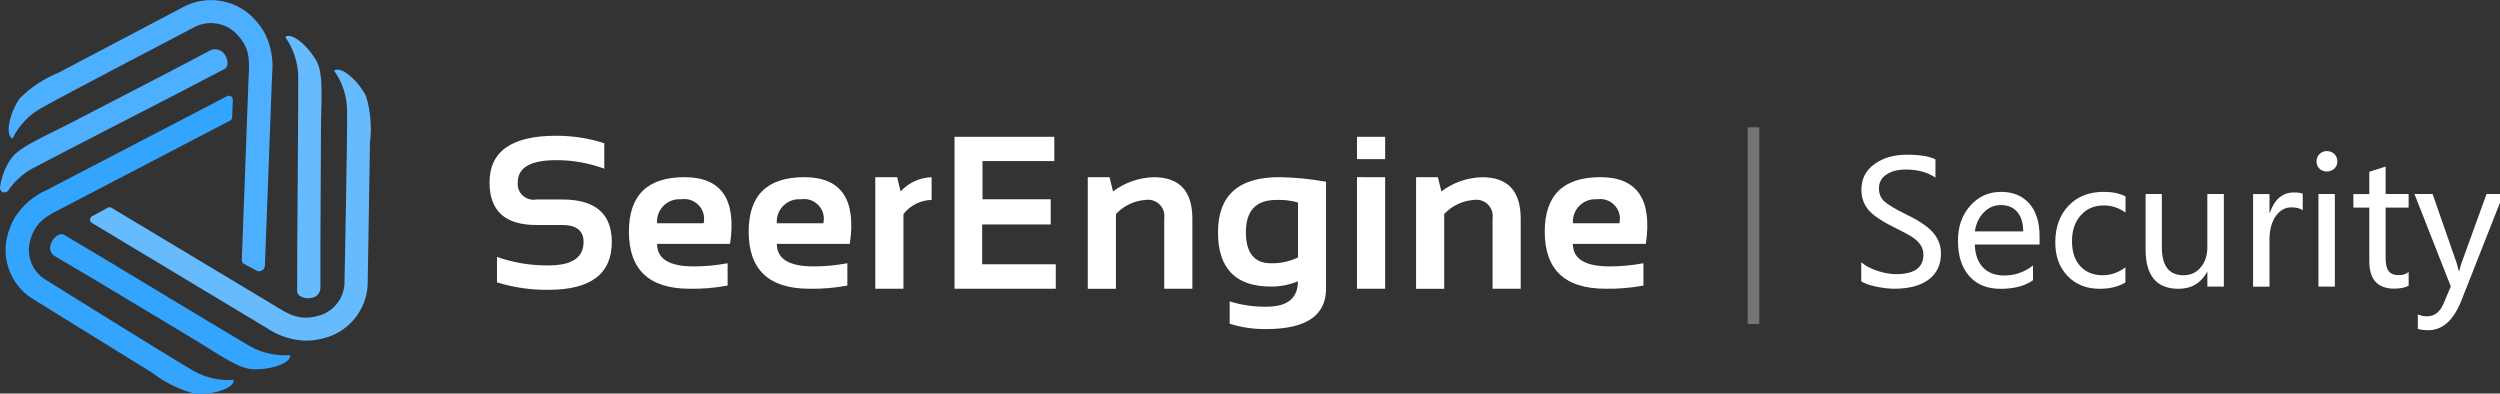 <?xml version="1.0" encoding="utf-8"?>
<!-- Generator: Adobe Illustrator 16.0.0, SVG Export Plug-In . SVG Version: 6.00 Build 0)  -->
<!DOCTYPE svg PUBLIC "-//W3C//DTD SVG 1.1//EN" "http://www.w3.org/Graphics/SVG/1.1/DTD/svg11.dtd">
<svg version="1.1" id="Campus" xmlns:x="http://ns.adobe.com/Extensibility/1.0/" xmlns:i="http://ns.adobe.com/AdobeIllustrator/10.0/" xmlns:graph="http://ns.adobe.com/Graphs/1.0/"
	 xmlns="http://www.w3.org/2000/svg" xmlns:xlink="http://www.w3.org/1999/xlink" x="0px" y="0px" width="216px" height="34px"
	 viewBox="0 0 216 34" enable-background="new 0 0 216 34" xml:space="preserve">
<rect x="0" y="0" width="216" height="34" fill="#333333" stroke="none"/>
<path id="SeerEngine2_拷贝" fill="#FFFFFF" d="M47.407,25.038c3.635,0,5.453-1.377,5.453-4.131c0-2.448-1.429-3.672-4.287-3.672
	h-2.24c-0.737,0.137-1.446-0.349-1.583-1.086c-0.023-0.126-0.029-0.255-0.017-0.382c0-1.286,1.1-1.928,3.3-1.928
	c1.425-0.008,2.84,0.241,4.177,0.734v-2.2c-1.35-0.434-2.759-0.651-4.177-0.643c-3.825,0-5.737,1.346-5.737,4.039
	c0,2.448,1.343,3.67,4.03,3.67h2.24c1.236,0,1.854,0.49,1.854,1.471c0,1.347-1.007,2.021-3.02,2.021
	c-1.519,0.021-3.03-0.228-4.461-0.734v2.199c1.444,0.446,2.95,0.664,4.461,0.644l0,0h0.007V25.038z M59.138,15.308
	c-3.2,0-4.8,1.569-4.8,4.709c0,3.283,1.748,4.928,5.242,4.93c1.102,0.021,2.203-0.071,3.286-0.275v-1.929
	c-0.962,0.183-1.94,0.274-2.919,0.274c-2.117,0-3.176-0.648-3.176-1.945h6.306C63.646,17.229,62.333,15.307,59.138,15.308
	L59.138,15.308L59.138,15.308z M58.863,17.217c0.932-0.146,1.806,0.491,1.952,1.424c0.034,0.217,0.026,0.438-0.024,0.651H56.77
	c-0.08-1.067,0.722-1.997,1.789-2.076C58.66,17.208,58.762,17.208,58.863,17.217L58.863,17.217z M69.484,15.308
	c-3.2,0-4.8,1.569-4.8,4.709c0,3.283,1.747,4.928,5.242,4.93c1.102,0.021,2.203-0.071,3.286-0.275v-1.929
	c-0.962,0.183-1.939,0.274-2.919,0.274c-2.117,0-3.176-0.648-3.176-1.945h6.307c0.569-3.844-0.743-5.765-3.938-5.765l0,0
	L69.484,15.308z M69.209,17.217c0.932-0.146,1.806,0.491,1.952,1.424c0.034,0.217,0.026,0.438-0.024,0.651h-4.022
	c-0.08-1.067,0.721-1.997,1.789-2.076C69.005,17.208,69.107,17.208,69.209,17.217L69.209,17.217L69.209,17.217z M78.058,24.945
	v-6.452c0.587-0.751,1.48-1.199,2.433-1.221v-1.964c-1.022,0.035-1.987,0.478-2.68,1.23l-0.3-1.23h-1.886v9.639h2.433V24.945
	L78.058,24.945z M82.472,11.82v13.127h8.748v-2.112h-6.361v-3.442h5.921v-2.176h-5.893v-3.3h6.206V11.82H82.472L82.472,11.82z
	 M96.416,24.947v-6.454c0.674-0.722,1.598-1.159,2.584-1.221c0.77-0.108,1.482,0.428,1.59,1.199c0.019,0.133,0.019,0.27-0.001,0.401
	v6.077h2.432V18.9c0-2.395-1.111-3.589-3.332-3.589c-1.274,0.031-2.507,0.461-3.525,1.23l-0.3-1.23h-1.881v9.639h2.433V24.947
	L96.416,24.947z M112.141,22.247c-0.725,0.345-1.521,0.517-2.322,0.5c-1.449,0-2.174-0.896-2.174-2.69
	c0-1.854,0.874-2.781,2.616-2.781c0.637-0.029,1.271,0.045,1.885,0.22v4.755v-0.004H112.141z M114.573,15.702
	c-1.341-0.24-2.697-0.373-4.058-0.395c-3.521,0-5.281,1.588-5.281,4.763c0,3.128,1.524,4.689,4.574,4.689
	c0.801,0.008,1.594-0.148,2.332-0.459c0,1.469-0.906,2.2-2.72,2.2c-1.076,0.017-2.148-0.142-3.176-0.459v1.931
	c1.021,0.318,2.087,0.476,3.155,0.459c3.445,0,5.168-1.164,5.17-3.488V15.7L114.573,15.702L114.573,15.702z M117.244,11.819v1.928
	h2.432V11.82L117.244,11.819L117.244,11.819z M117.244,15.307v9.638h2.432v-9.637L117.244,15.307L117.244,15.307z M124.779,24.945
	v-6.452c0.676-0.724,1.602-1.16,2.59-1.221c0.77-0.108,1.48,0.429,1.59,1.199c0.018,0.135,0.018,0.271-0.002,0.401v6.077h2.432V18.9
	c0-2.395-1.109-3.589-3.332-3.589c-1.272,0.031-2.507,0.461-3.522,1.23l-0.302-1.23h-1.883v9.639h2.436L124.779,24.945z
	 M138.266,15.307c-3.201,0-4.801,1.569-4.801,4.708c0,3.284,1.747,4.93,5.241,4.93c1.103,0.021,2.203-0.07,3.286-0.274v-1.928
	c-0.963,0.183-1.939,0.274-2.92,0.274c-2.115,0-3.176-0.648-3.176-1.945h6.304c0.567-3.844-0.744-5.765-3.938-5.765l0,0H138.266z
	 M137.988,17.216c0.933-0.146,1.807,0.491,1.953,1.423c0.033,0.217,0.023,0.438-0.024,0.652H135.9
	c-0.08-1.066,0.721-1.997,1.789-2.076c0.101-0.008,0.203-0.007,0.304,0.001l0,0H137.988z"/>
<path fill="#66BBFF" d="M31.639,8.334c-0.6-1.234-2.114-2.683-2.777-2.234c0.707,0.983,1.099,2.157,1.124,3.368
	c0.039,2.356-0.224,15.031-0.225,15.11c-0.091,1.205-0.887,2.242-2.028,2.643c-1.807,0.566-2.709,0-4.2-0.928
	c-0.184-0.115-13.294-7.969-13.89-8.332c-0.104-0.066-0.235-0.07-0.343-0.011l-1.351,0.739c-0.16,0.088-0.218,0.287-0.131,0.445
	c0.028,0.053,0.068,0.096,0.118,0.123c0.157,0.102,14.863,8.934,15.031,9.034c1.013,0.703,2.208,1.101,3.44,1.144
	c0.655-0.006,1.305-0.113,1.928-0.317c1.946-0.646,3.303-2.409,3.43-4.455c0-0.003,0-0.006,0-0.009
	c0.007-0.442,0.142-8.579,0.2-12.317C32.128,10.994,32.017,9.633,31.639,8.334z"/>
<path fill="#66BBFF" d="M27.684,21.052l0.051-10.374c0.039-2.368,0.176-4.248-0.323-5.267c-0.576-1.176-1.986-2.542-2.688-2.277
	c-0.043,0.016-0.066,0.063-0.05,0.106c0.002,0.007,0.006,0.014,0.01,0.02c0.672,0.968,1.048,2.11,1.08,3.288
	c0.021,1.035-0.081,14.535-0.081,14.535l-0.009,4.092c0.011,0.181,0.118,0.341,0.28,0.421c0.31,0.178,0.678,0.223,1.023,0.129
	c0.409-0.078,0.706-0.436,0.707-0.853V21.052z"/>
<path fill="#4DAFFF" d="M14.8,6.125L5.533,10.92c-2.133,1.071-3.867,1.827-4.54,2.739C0.449,14.415,0.107,15.297,0,16.222
	c-0.01,0.214,0.156,0.395,0.37,0.405c0.133,0.006,0.26-0.057,0.336-0.166c0.535-0.783,1.244-1.432,2.073-1.893
	c0.912-0.5,12.985-6.71,12.985-6.71l3.639-1.9c0.162-0.095,0.258-0.271,0.251-0.458c0.012-0.331-0.104-0.653-0.324-0.9
	c-0.289-0.348-0.782-0.447-1.183-0.238L14.8,6.125z"/>
<path fill="#4DAFFF" d="M22.154,23.376c0.244,0.13,0.547,0.036,0.676-0.208c0.034-0.063,0.053-0.133,0.058-0.204
	c0.127-3.437,0.618-16.447,0.625-16.617c0.128-1.215-0.102-2.44-0.662-3.525c-0.324-0.564-0.734-1.074-1.215-1.513
	c-1.532-1.37-3.735-1.688-5.593-0.809h-0.008L5.075,6.271C3.815,6.78,2.67,7.536,1.707,8.494c-0.8,1.115-1.34,3.123-0.627,3.481
	c0.526-1.09,1.37-1.996,2.42-2.599C5.563,8.2,16.867,2.311,16.937,2.274c1.103-0.502,2.397-0.316,3.314,0.477
	c1.376,1.288,1.318,2.339,1.221,4.082c-0.011,0.2-0.5,13.537-0.579,15.62c-0.006,0.146,0.071,0.283,0.2,0.354L22.154,23.376z"/>
<path fill="#33A5FF" d="M16.836,34.018c1.376,0.127,3.407-0.412,3.364-1.201c-1.214,0.096-2.428-0.178-3.487-0.777
	c-2.054-1.182-12.86-7.928-12.927-7.969c-0.988-0.688-1.474-1.896-1.234-3.077c0.443-1.824,1.393-2.302,2.969-3.089
	c0.195-0.1,13.738-7.167,14.358-7.486c0.106-0.054,0.174-0.161,0.179-0.28l0.058-1.526c0.004-0.118-0.054-0.229-0.154-0.291
	c-0.099-0.064-0.225-0.071-0.331-0.019c-0.164,0.084-15.379,8-15.553,8.093c-1.125,0.494-2.084,1.3-2.76,2.332
	c-0.332,0.559-0.575,1.166-0.72,1.799c-0.437,1.994,0.385,4.055,2.076,5.201l0.008,0.004l10.525,6.514
	C14.286,33.068,15.52,33.672,16.836,34.018z"/>
<path fill="#33A5FF" d="M8.068,24.1l8.939,5.366c2.027,1.248,3.581,2.329,4.718,2.429c1.317,0.113,3.231-0.385,3.352-1.121
	c0.006-0.041-0.022-0.08-0.064-0.088c-0.004,0-0.008,0-0.013,0c-1.184,0.074-2.364-0.189-3.4-0.77
	C20.686,29.4,9.07,22.391,9.07,22.391l-3.53-2.104c-0.162-0.085-0.357-0.077-0.511,0.021c-0.321,0.178-0.555,0.479-0.648,0.832
	c-0.141,0.365,0.002,0.778,0.339,0.979L8.068,24.1z"/>
<rect id="矩形_1859" x="151" y="11" opacity="0.32" fill="#FFFFFF" enable-background="new    " width="1" height="17"/>
<g>
	<path fill="#FFFFFF" d="M160.816,22.658c0.343,0.301,0.802,0.547,1.375,0.738c0.574,0.191,1.119,0.289,1.636,0.289
		c1.571,0,2.356-0.561,2.356-1.68c0-0.313-0.086-0.596-0.254-0.846c-0.17-0.252-0.4-0.475-0.693-0.666
		c-0.295-0.191-0.848-0.488-1.656-0.891c-1.124-0.561-1.864-1.078-2.221-1.559c-0.357-0.479-0.535-1.027-0.535-1.646
		c0-0.931,0.373-1.668,1.121-2.213c0.746-0.544,1.688-0.817,2.828-0.817c1.113,0,1.931,0.136,2.451,0.405v1.578
		c-0.677-0.467-1.529-0.702-2.562-0.702c-0.687,0-1.243,0.144-1.674,0.431c-0.433,0.287-0.647,0.686-0.647,1.197
		c0,0.453,0.149,0.822,0.447,1.106c0.3,0.284,0.947,0.673,1.945,1.165c1.101,0.527,1.869,1.051,2.31,1.578
		c0.438,0.525,0.656,1.115,0.656,1.771c0,0.98-0.356,1.737-1.069,2.264c-0.714,0.525-1.706,0.787-2.974,0.787
		c-0.443,0-0.962-0.061-1.552-0.184s-1.021-0.275-1.291-0.459v-1.648H160.816z"/>
	<path fill="#FFFFFF" d="M176.225,21.125h-5.6c0.023,0.854,0.258,1.514,0.702,1.979c0.442,0.467,1.063,0.699,1.856,0.699
		c0.896,0,1.721-0.287,2.469-0.861v1.268c-0.705,0.498-1.639,0.744-2.799,0.744c-1.158,0-2.063-0.365-2.709-1.1
		c-0.648-0.73-0.976-1.75-0.976-3.053c0-1.225,0.354-2.234,1.065-3.031c0.711-0.794,1.597-1.192,2.65-1.192
		c1.047,0,1.863,0.337,2.452,1.009c0.589,0.673,0.884,1.614,0.884,2.825v0.715L176.225,21.125L176.225,21.125z M174.807,19.99
		c-0.006-0.723-0.177-1.283-0.514-1.678c-0.339-0.396-0.813-0.594-1.426-0.594c-0.564,0-1.053,0.209-1.465,0.631
		c-0.411,0.418-0.672,0.965-0.777,1.641H174.807z"/>
	<path fill="#FFFFFF" d="M183.637,24.402c-0.613,0.367-1.351,0.549-2.213,0.549c-1.158,0-2.088-0.371-2.793-1.113
		c-0.704-0.742-1.055-1.703-1.055-2.885c0-1.313,0.379-2.369,1.139-3.172c0.76-0.803,1.775-1.205,3.049-1.205
		c0.733,0,1.359,0.13,1.881,0.391v1.404c-0.563-0.415-1.189-0.622-1.881-0.622c-0.812,0-1.47,0.28-1.979,0.843
		c-0.508,0.561-0.764,1.311-0.764,2.245c0,0.922,0.237,1.644,0.721,2.164c0.479,0.521,1.127,0.781,1.941,0.781
		c0.688,0,1.34-0.228,1.95-0.683L183.637,24.402L183.637,24.402z"/>
	<path fill="#FFFFFF" d="M192.143,24.764h-1.426v-1.258h-0.027c-0.537,0.963-1.356,1.445-2.467,1.445
		c-1.896,0-2.843-1.133-2.843-3.398v-4.789h1.403v4.58c0,1.625,0.621,2.438,1.865,2.438c0.617,0,1.117-0.229,1.496-0.685
		c0.383-0.455,0.57-1.033,0.57-1.728v-4.607h1.426v8H192.143L192.143,24.764z"/>
	<path fill="#FFFFFF" d="M198.956,18.168c-0.237-0.169-0.562-0.253-0.978-0.253c-0.551,0-1.002,0.257-1.359,0.771
		c-0.355,0.516-0.535,1.19-0.535,2.03v4.05h-1.417v-8h1.417v1.626h0.029c0.404-1.176,1.104-1.766,2.097-1.766
		c0.323,0,0.571,0.038,0.746,0.109V18.168L198.956,18.168z"/>
	<path fill="#FFFFFF" d="M200.148,13.943c0-0.251,0.086-0.46,0.258-0.633c0.171-0.171,0.382-0.256,0.632-0.256
		c0.256,0,0.472,0.084,0.647,0.252c0.176,0.169,0.264,0.382,0.264,0.637c0,0.251-0.088,0.46-0.264,0.625
		c-0.178,0.167-0.394,0.25-0.647,0.25s-0.468-0.083-0.638-0.25C200.232,14.403,200.148,14.195,200.148,13.943z M200.314,24.764v-8
		h1.418v8H200.314z"/>
	<path fill="#FFFFFF" d="M208.105,24.684c-0.309,0.17-0.728,0.254-1.25,0.254c-1.435,0-2.147-0.793-2.147-2.379v-4.623h-1.375v-1.17
		h1.375V14.84l1.41-0.449v2.373h1.987v1.171h-1.987v4.369c0,0.524,0.088,0.901,0.269,1.129c0.176,0.228,0.475,0.34,0.889,0.34
		c0.317,0,0.598-0.09,0.832-0.269v1.179H208.105L208.105,24.684z"/>
	<path fill="#FFFFFF" d="M216.293,16.764l-3.631,9.208c-0.676,1.703-1.628,2.559-2.857,2.559c-0.353,0-0.652-0.037-0.904-0.115
		v-1.244c0.274,0.107,0.541,0.158,0.798,0.158c0.641,0,1.12-0.373,1.438-1.127l0.613-1.453l-3.139-7.986h1.566l2.094,6.011
		l0.172,0.658h0.037c0.027-0.148,0.086-0.363,0.174-0.646l2.184-6.025L216.293,16.764L216.293,16.764z"/>
</g>
</svg>
